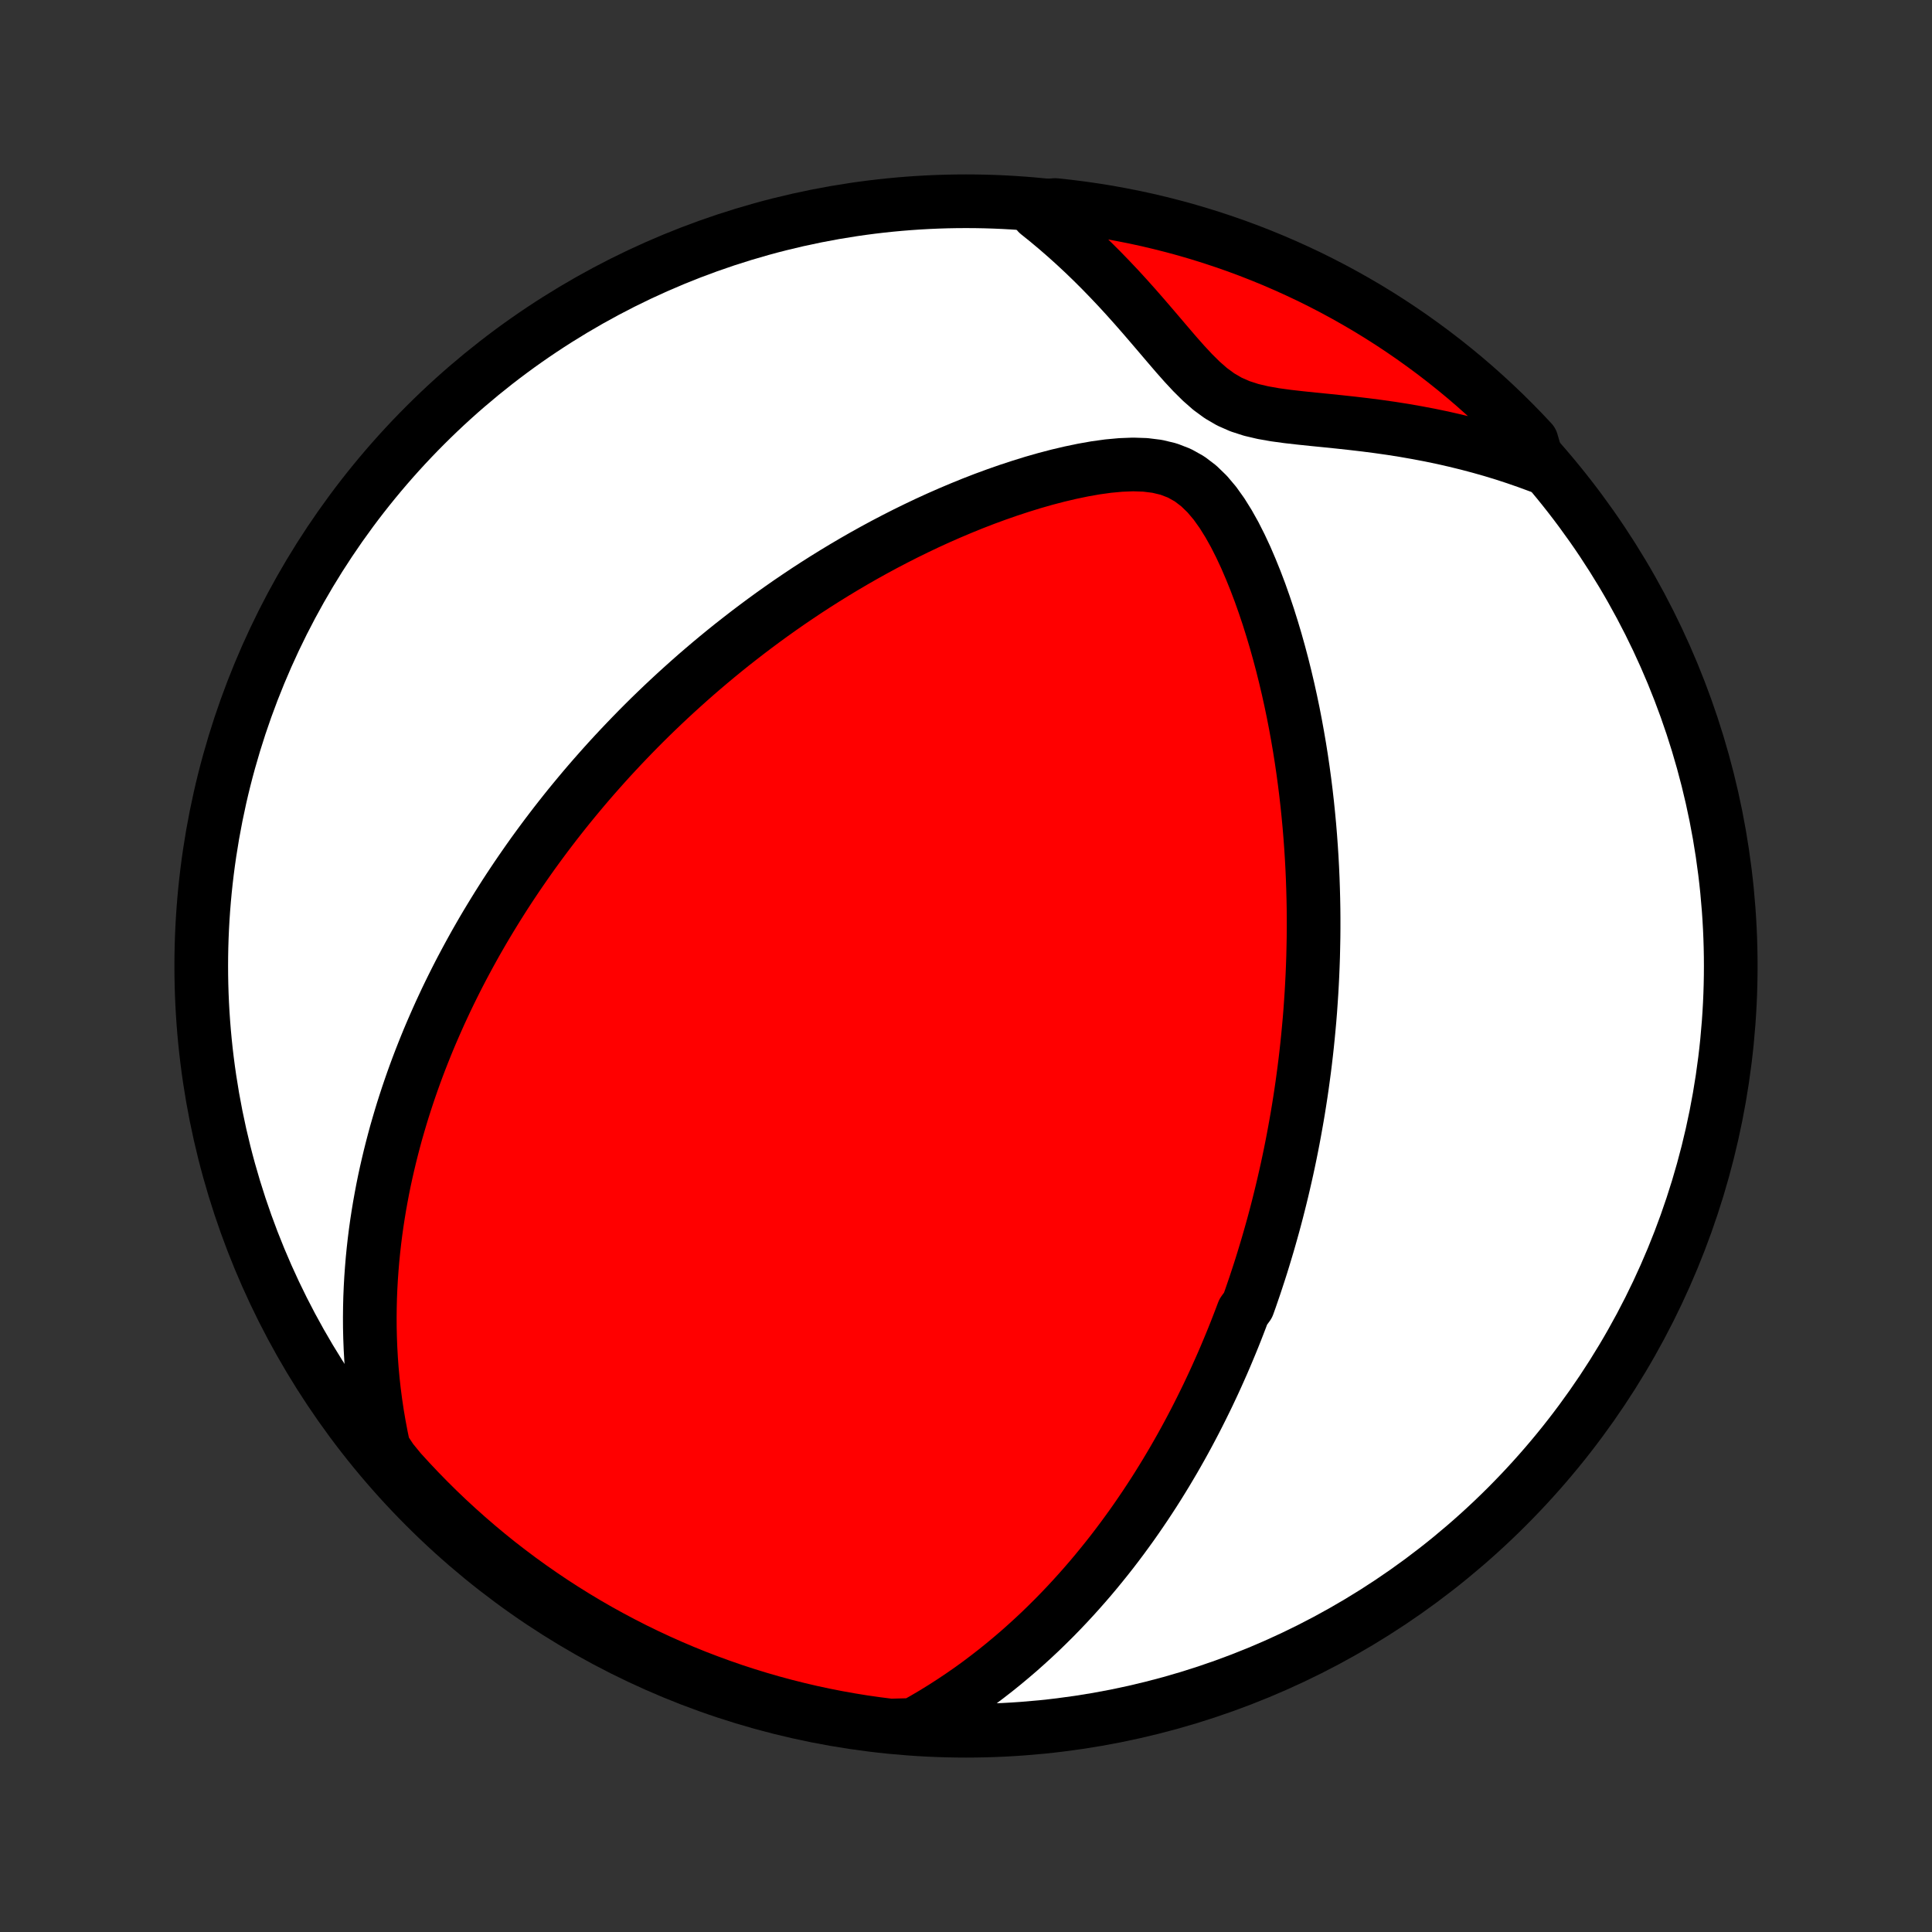 <?xml version="1.0" encoding="utf-8" standalone="no"?>
<!DOCTYPE svg PUBLIC "-//W3C//DTD SVG 1.1//EN"
  "http://www.w3.org/Graphics/SVG/1.1/DTD/svg11.dtd">
<!-- Created with matplotlib (http://matplotlib.org/) -->
<svg height="72pt" version="1.1" viewBox="0 0 72 72" width="72pt" xmlns="http://www.w3.org/2000/svg" xmlns:xlink="http://www.w3.org/1999/xlink">
 <rect x="0" y="0" width="72" height="72" fill="#333333" stroke="none"/>
 <defs>
  <style type="text/css">
*{stroke-linecap:butt;stroke-linejoin:round;}
  </style>
 </defs>
 <g id="figure_1">
  <g id="patch_1">
   <path d="
M0 72
L72 72
L72 0
L0 0
z
" style="fill:none;"/>
  </g>
  <g id="axes_1">
   <g id="PatchCollection_1">
    <defs>
     <path d="
M36 -7.5
C43.558 -7.5 50.808 -10.503 56.153 -15.848
C61.497 -21.192 64.5 -28.442 64.5 -36
C64.5 -43.558 61.497 -50.808 56.153 -56.153
C50.808 -61.497 43.558 -64.5 36 -64.5
C28.442 -64.5 21.192 -61.497 15.848 -56.153
C10.503 -50.808 7.5 -43.558 7.5 -36
C7.5 -28.442 10.503 -21.192 15.848 -15.848
C21.192 -10.503 28.442 -7.5 36 -7.5
z
" id="C0_0_a811fe30f3"/>
     <path d="
M34.044 -7.717
L34.42 -7.928
L34.787 -8.144
L35.144 -8.364
L35.492 -8.588
L35.831 -8.815
L36.162 -9.045
L36.484 -9.278
L36.797 -9.514
L37.103 -9.752
L37.4 -9.991
L37.69 -10.233
L37.973 -10.475
L38.248 -10.72
L38.516 -10.964
L38.778 -11.21
L39.032 -11.457
L39.281 -11.704
L39.523 -11.952
L39.759 -12.2
L39.989 -12.448
L40.213 -12.696
L40.432 -12.944
L40.646 -13.192
L40.854 -13.44
L41.057 -13.688
L41.256 -13.935
L41.45 -14.182
L41.639 -14.429
L41.824 -14.676
L42.004 -14.922
L42.181 -15.167
L42.353 -15.412
L42.521 -15.657
L42.686 -15.901
L42.847 -16.145
L43.005 -16.388
L43.159 -16.631
L43.309 -16.873
L43.457 -17.115
L43.601 -17.357
L43.743 -17.598
L43.881 -17.838
L44.017 -18.079
L44.15 -18.319
L44.28 -18.559
L44.407 -18.798
L44.533 -19.038
L44.655 -19.277
L44.775 -19.516
L44.893 -19.755
L45.009 -19.993
L45.122 -20.232
L45.234 -20.471
L45.343 -20.71
L45.45 -20.949
L45.556 -21.188
L45.659 -21.427
L45.76 -21.667
L45.86 -21.907
L45.958 -22.147
L46.054 -22.387
L46.148 -22.628
L46.241 -22.87
L46.332 -23.112
L46.509 -23.355
L46.596 -23.598
L46.68 -23.842
L46.764 -24.087
L46.845 -24.333
L46.926 -24.58
L47.005 -24.827
L47.082 -25.076
L47.158 -25.326
L47.233 -25.577
L47.306 -25.829
L47.378 -26.083
L47.449 -26.337
L47.518 -26.594
L47.586 -26.852
L47.652 -27.111
L47.717 -27.372
L47.781 -27.635
L47.843 -27.899
L47.904 -28.166
L47.964 -28.434
L48.022 -28.704
L48.079 -28.977
L48.134 -29.251
L48.188 -29.528
L48.24 -29.807
L48.291 -30.089
L48.341 -30.373
L48.389 -30.659
L48.435 -30.948
L48.48 -31.24
L48.523 -31.535
L48.564 -31.833
L48.604 -32.133
L48.642 -32.437
L48.678 -32.744
L48.712 -33.054
L48.744 -33.367
L48.774 -33.684
L48.803 -34.004
L48.829 -34.327
L48.852 -34.654
L48.874 -34.985
L48.893 -35.32
L48.91 -35.659
L48.924 -36.001
L48.936 -36.347
L48.944 -36.697
L48.951 -37.052
L48.954 -37.41
L48.954 -37.773
L48.951 -38.14
L48.944 -38.511
L48.934 -38.886
L48.921 -39.266
L48.904 -39.65
L48.883 -40.038
L48.858 -40.43
L48.829 -40.827
L48.796 -41.228
L48.758 -41.633
L48.716 -42.042
L48.669 -42.455
L48.617 -42.872
L48.56 -43.293
L48.498 -43.717
L48.43 -44.145
L48.356 -44.577
L48.277 -45.011
L48.192 -45.449
L48.1 -45.889
L48.002 -46.332
L47.897 -46.777
L47.786 -47.223
L47.667 -47.671
L47.541 -48.12
L47.407 -48.569
L47.266 -49.018
L47.116 -49.465
L46.958 -49.912
L46.79 -50.355
L46.612 -50.795
L46.425 -51.23
L46.225 -51.658
L46.013 -52.077
L45.785 -52.484
L45.541 -52.875
L45.277 -53.245
L44.989 -53.586
L44.673 -53.892
L44.328 -54.154
L43.952 -54.364
L43.55 -54.519
L43.125 -54.621
L42.682 -54.676
L42.228 -54.691
L41.766 -54.673
L41.299 -54.63
L40.829 -54.565
L40.359 -54.482
L39.889 -54.384
L39.422 -54.274
L38.956 -54.152
L38.494 -54.02
L38.036 -53.878
L37.582 -53.729
L37.133 -53.572
L36.689 -53.409
L36.25 -53.239
L35.817 -53.063
L35.389 -52.882
L34.968 -52.697
L34.553 -52.507
L34.143 -52.312
L33.741 -52.115
L33.344 -51.913
L32.954 -51.709
L32.571 -51.502
L32.193 -51.292
L31.823 -51.08
L31.459 -50.866
L31.101 -50.65
L30.749 -50.432
L30.404 -50.213
L30.065 -49.993
L29.733 -49.771
L29.406 -49.549
L29.085 -49.325
L28.771 -49.102
L28.462 -48.877
L28.159 -48.652
L27.862 -48.427
L27.57 -48.201
L27.283 -47.976
L27.002 -47.75
L26.726 -47.524
L26.456 -47.299
L26.19 -47.073
L25.929 -46.848
L25.673 -46.622
L25.422 -46.397
L25.175 -46.173
L24.932 -45.948
L24.694 -45.724
L24.46 -45.5
L24.23 -45.277
L24.005 -45.054
L23.783 -44.831
L23.565 -44.608
L23.351 -44.386
L23.14 -44.164
L22.933 -43.943
L22.729 -43.722
L22.529 -43.501
L22.332 -43.28
L22.138 -43.06
L21.947 -42.84
L21.759 -42.62
L21.575 -42.4
L21.393 -42.181
L21.213 -41.961
L21.037 -41.742
L20.863 -41.522
L20.692 -41.303
L20.523 -41.083
L20.357 -40.864
L20.193 -40.644
L20.032 -40.425
L19.872 -40.205
L19.715 -39.984
L19.561 -39.764
L19.408 -39.543
L19.257 -39.322
L19.109 -39.101
L18.962 -38.879
L18.817 -38.656
L18.675 -38.433
L18.534 -38.209
L18.395 -37.984
L18.258 -37.759
L18.122 -37.533
L17.988 -37.306
L17.857 -37.079
L17.726 -36.85
L17.598 -36.62
L17.471 -36.389
L17.346 -36.157
L17.222 -35.924
L17.1 -35.69
L16.98 -35.454
L16.861 -35.216
L16.744 -34.978
L16.628 -34.737
L16.515 -34.495
L16.402 -34.252
L16.292 -34.006
L16.183 -33.759
L16.075 -33.51
L15.969 -33.259
L15.865 -33.005
L15.763 -32.75
L15.662 -32.492
L15.563 -32.232
L15.466 -31.97
L15.371 -31.705
L15.278 -31.438
L15.186 -31.167
L15.097 -30.895
L15.009 -30.619
L14.924 -30.34
L14.841 -30.058
L14.759 -29.773
L14.681 -29.485
L14.605 -29.194
L14.531 -28.899
L14.46 -28.601
L14.391 -28.299
L14.325 -27.994
L14.262 -27.684
L14.203 -27.371
L14.146 -27.053
L14.093 -26.732
L14.043 -26.407
L13.997 -26.077
L13.955 -25.742
L13.917 -25.404
L13.883 -25.06
L13.854 -24.712
L13.829 -24.36
L13.809 -24.002
L13.794 -23.64
L13.785 -23.273
L13.781 -22.901
L13.783 -22.523
L13.792 -22.141
L13.807 -21.753
L13.829 -21.36
L13.858 -20.962
L13.895 -20.559
L13.94 -20.151
L13.994 -19.737
L14.056 -19.318
L14.128 -18.894
L14.209 -18.465
L14.3 -18.032
L14.591 -17.593
L14.923 -17.187
L15.261 -16.817
L15.605 -16.452
L15.956 -16.093
L16.312 -15.74
L16.675 -15.393
L17.044 -15.053
L17.418 -14.719
L17.798 -14.391
L18.183 -14.07
L18.574 -13.755
L18.971 -13.448
L19.372 -13.147
L19.778 -12.854
L20.19 -12.567
L20.606 -12.287
L21.027 -12.015
L21.453 -11.75
L21.883 -11.492
L22.317 -11.242
L22.755 -11
L23.198 -10.765
L23.644 -10.537
L24.094 -10.318
L24.548 -10.106
L25.005 -9.902
L25.465 -9.706
L25.929 -9.518
L26.396 -9.339
L26.866 -9.167
L27.338 -9.003
L27.814 -8.848
L28.291 -8.701
L28.771 -8.562
L29.253 -8.432
L29.738 -8.31
L30.224 -8.196
L30.712 -8.091
L31.201 -7.995
L31.692 -7.907
L32.185 -7.827
L32.678 -7.757
L33.173 -7.694
z
" id="C0_1_70f7e700df"/>
     <path d="
M57.345 -54.63
L56.916 -54.788
L56.481 -54.939
L56.041 -55.083
L55.594 -55.219
L55.143 -55.347
L54.686 -55.468
L54.224 -55.581
L53.758 -55.687
L53.287 -55.785
L52.812 -55.875
L52.334 -55.959
L51.853 -56.035
L51.369 -56.104
L50.883 -56.167
L50.396 -56.224
L49.909 -56.277
L49.423 -56.327
L48.938 -56.375
L48.458 -56.425
L47.983 -56.479
L47.517 -56.543
L47.063 -56.623
L46.626 -56.726
L46.209 -56.861
L45.816 -57.034
L45.446 -57.25
L45.098 -57.505
L44.768 -57.795
L44.45 -58.11
L44.14 -58.443
L43.834 -58.789
L43.531 -59.142
L43.227 -59.499
L42.922 -59.856
L42.615 -60.213
L42.306 -60.566
L41.993 -60.916
L41.677 -61.261
L41.357 -61.599
L41.034 -61.932
L40.707 -62.258
L40.377 -62.576
L40.043 -62.887
L39.706 -63.19
L39.366 -63.485
L39.023 -63.772
L38.677 -64.05
L38.831 -64.32
L39.325 -64.359
L39.819 -64.305
L40.311 -64.243
L40.802 -64.172
L41.291 -64.093
L41.779 -64.004
L42.266 -63.908
L42.75 -63.803
L43.232 -63.689
L43.712 -63.567
L44.19 -63.437
L44.665 -63.298
L45.137 -63.151
L45.607 -62.995
L46.074 -62.832
L46.538 -62.66
L46.998 -62.48
L47.456 -62.292
L47.909 -62.096
L48.359 -61.892
L48.806 -61.681
L49.248 -61.461
L49.686 -61.234
L50.12 -60.999
L50.55 -60.756
L50.976 -60.506
L51.397 -60.248
L51.813 -59.983
L52.224 -59.711
L52.631 -59.431
L53.032 -59.144
L53.428 -58.851
L53.819 -58.55
L54.205 -58.242
L54.585 -57.928
L54.959 -57.607
L55.328 -57.279
L55.69 -56.945
L56.047 -56.605
L56.397 -56.258
L56.742 -55.905
L57.08 -55.546
z
" id="C0_2_646410e55f"/>
    </defs>
    <g clip-path="url(#p1bffca34e9)">
     <use style="fill:#ffffff;stroke:#000000;stroke-width:2.0;" x="0.0" xlink:href="#C0_0_a811fe30f3" y="72.0"/>
    </g>
    <g clip-path="url(#p1bffca34e9)">
     <use style="fill:#ff0000;stroke:#000000;stroke-width:2.0;" x="0.0" xlink:href="#C0_1_70f7e700df" y="72.0"/>
    </g>
    <g clip-path="url(#p1bffca34e9)">
     <use style="fill:#ff0000;stroke:#000000;stroke-width:2.0;" x="0.0" xlink:href="#C0_2_646410e55f" y="72.0"/>
    </g>
   </g>
  </g>
 </g>
 <defs>
  <clipPath id="p1bffca34e9">
   <rect height="72.0" width="72.0" x="0.0" y="0.0"/>
  </clipPath>
 </defs>
</svg>
